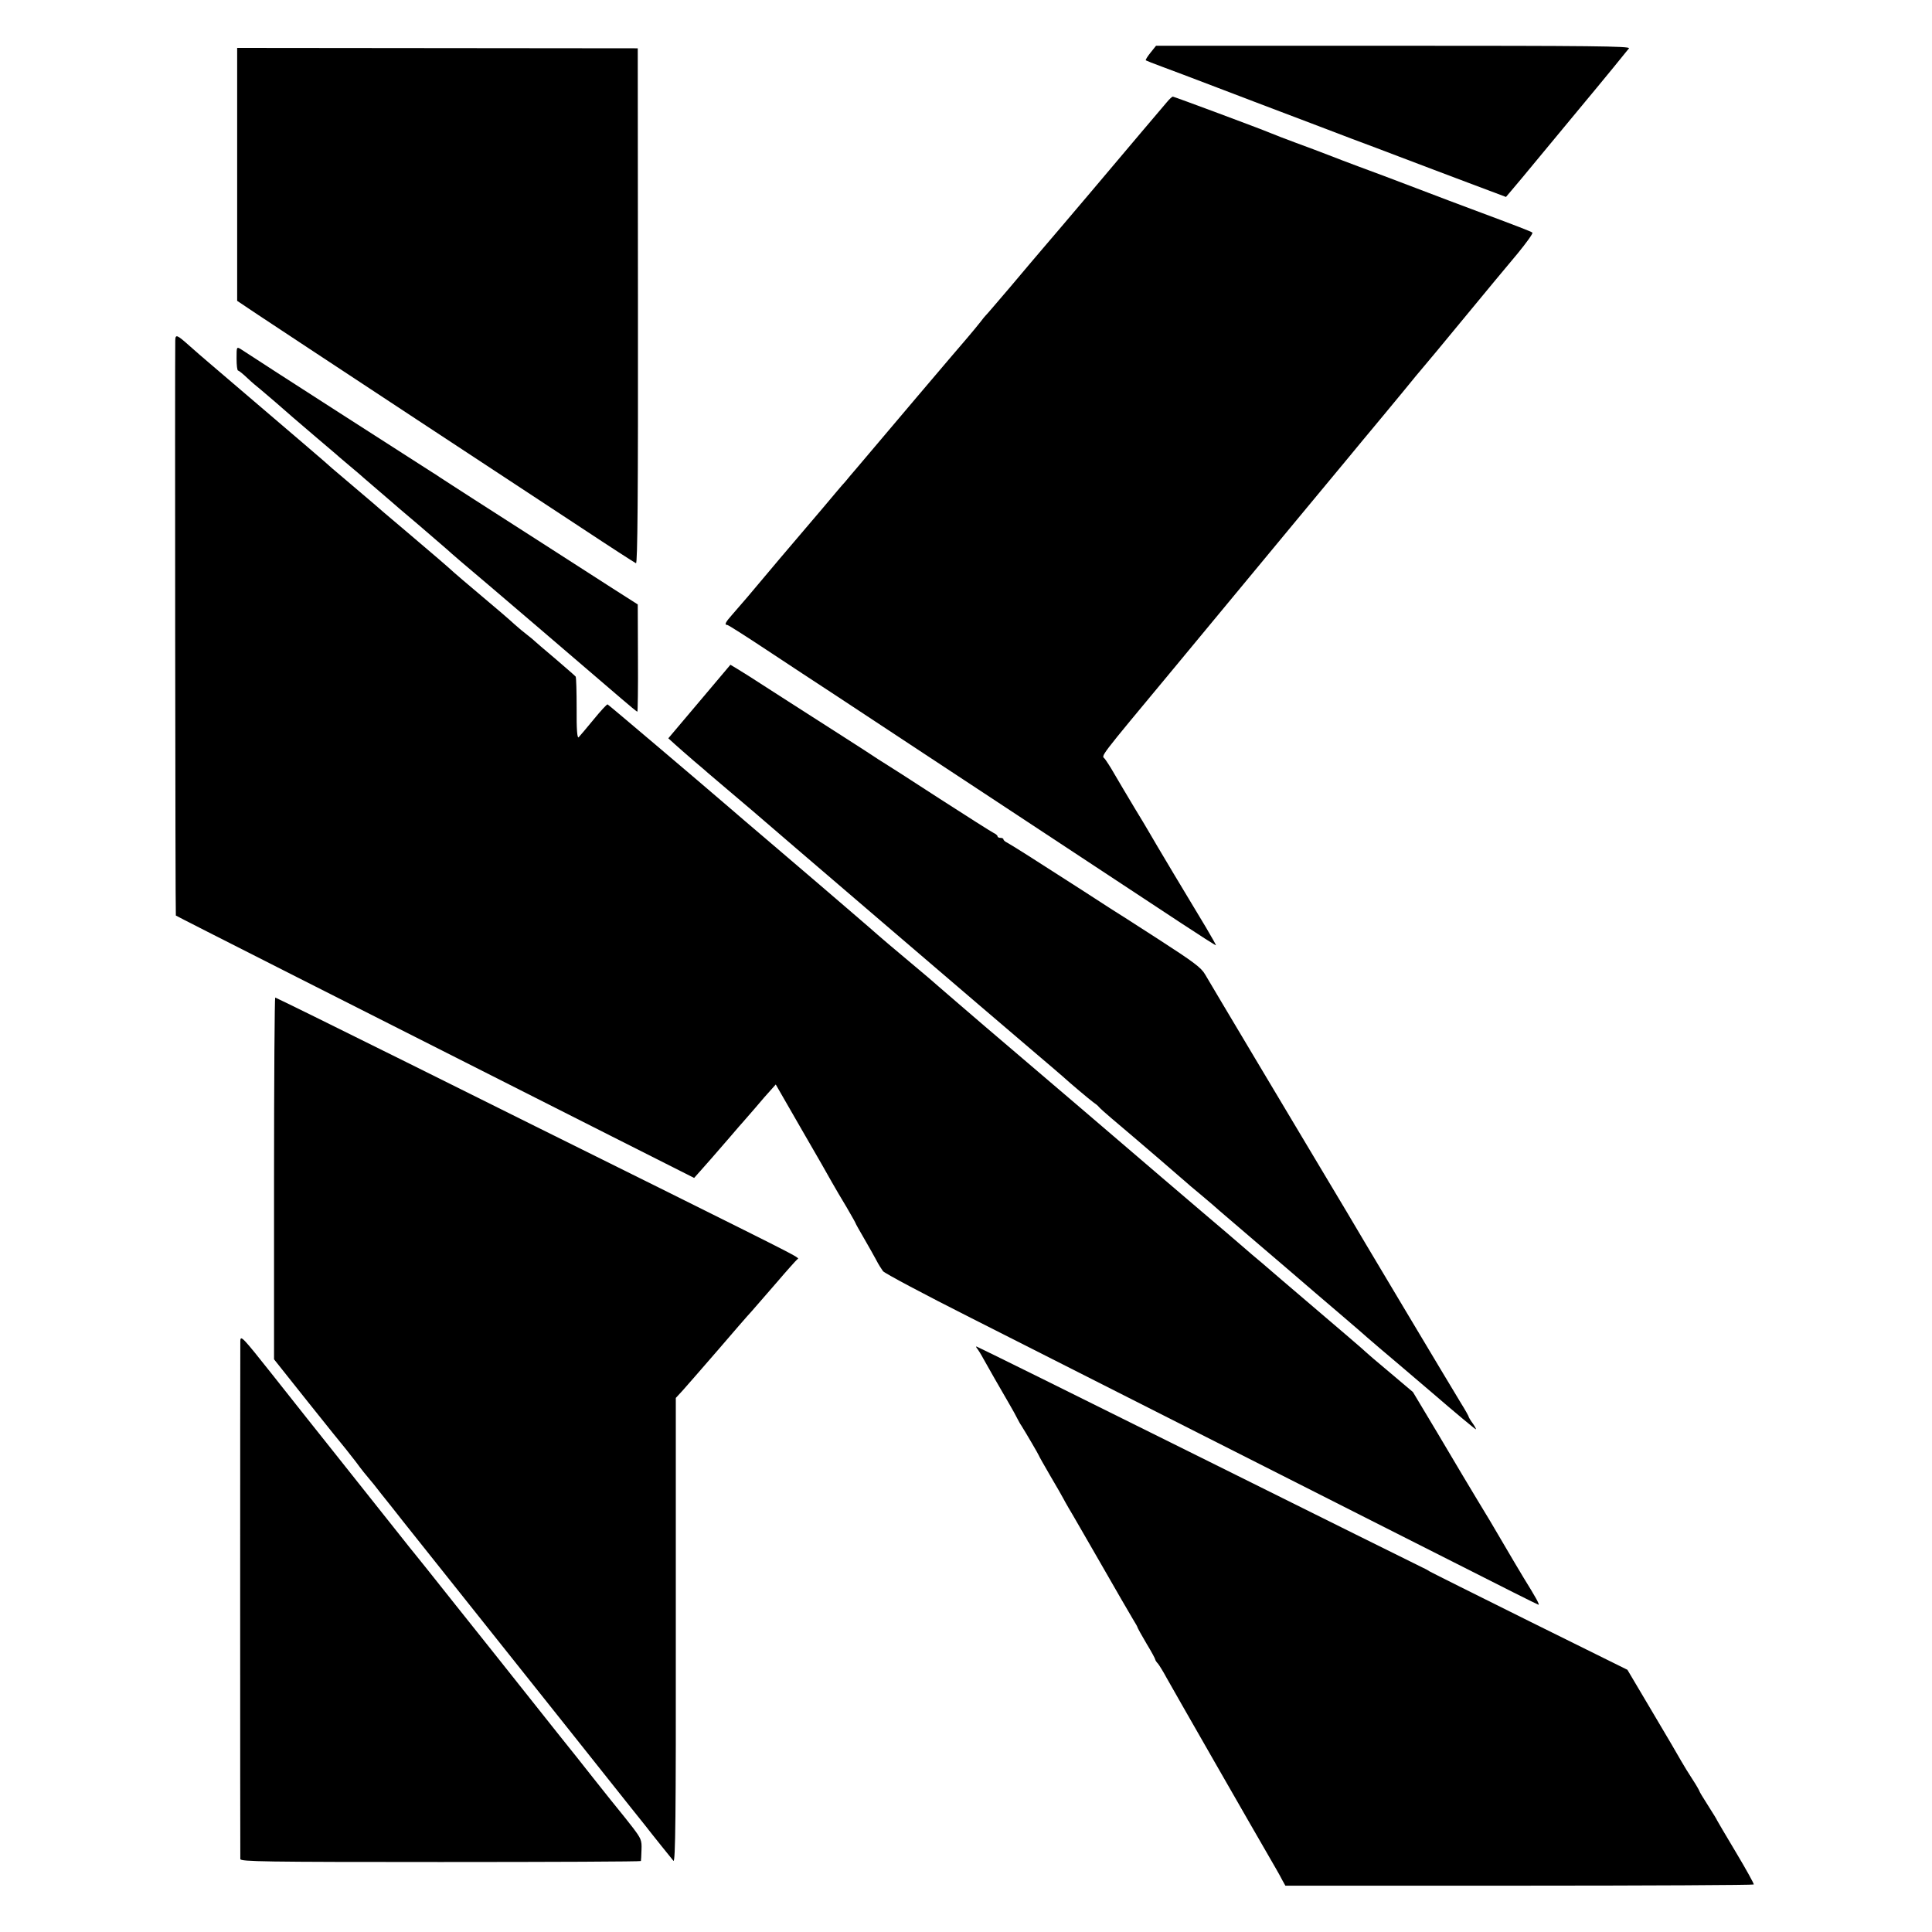 <?xml version="1.0" standalone="no"?>
<!DOCTYPE svg PUBLIC "-//W3C//DTD SVG 20010904//EN"
 "http://www.w3.org/TR/2001/REC-SVG-20010904/DTD/svg10.dtd">
<svg version="1.0" xmlns="http://www.w3.org/2000/svg"
 width="980pt" height="980pt" viewBox="0 0 980 980"
 preserveAspectRatio="xMidYMid meet">
<g transform="translate(0,980) scale(0.1,-0.1)"
fill="#000000" stroke="none">
<path d="M5836 9533 c-15 -19 -26 -36 -24 -39 3 -2 40 -17 84 -33 43 -16 158
-59 254 -96 96 -37 193 -74 215 -82 22 -8 153 -58 290 -110 138 -53 284 -108
325 -123 41 -16 172 -65 290 -110 118 -45 250 -94 292 -110 l77 -29 28 33 c15
18 39 46 53 63 14 17 140 169 280 338 140 168 258 313 263 320 6 11 -192 13
-1196 13 l-1203 0 -28 -35z"/>
<path d="M1203 8915 l0 -641 106 -71 c96 -64 330 -218 811 -535 175 -115 335
-220 830 -546 145 -96 269 -176 276 -179 8 -3 11 342 10 1304 l-1 1308 -1016
1 -1016 1 0 -642z"/>
<path d="M5919 9282 c-13 -15 -71 -84 -129 -152 -110 -131 -419 -496 -500
-590 -26 -30 -100 -118 -165 -195 -66 -77 -121 -142 -125 -145 -3 -3 -15 -17
-26 -32 -12 -15 -41 -51 -66 -80 -42 -48 -462 -543 -562 -662 -23 -26 -49 -58
-59 -70 -11 -11 -62 -72 -115 -135 -54 -63 -151 -178 -217 -255 -66 -78 -140
-166 -165 -196 -25 -29 -60 -69 -77 -89 -33 -37 -40 -51 -24 -51 5 0 96 -58
203 -129 108 -71 260 -172 339 -223 79 -52 250 -165 379 -250 129 -85 343
-226 475 -313 231 -152 533 -351 904 -596 97 -64 177 -115 179 -114 1 1 -22
42 -51 91 -79 130 -266 443 -289 484 -11 19 -43 73 -72 120 -61 102 -62 104
-105 177 -18 32 -40 65 -47 74 -17 19 -42 -13 351 460 472 570 853 1030 890
1074 18 22 94 114 170 205 75 91 151 182 168 204 18 21 37 44 42 50 6 6 96
115 200 241 105 127 227 275 273 329 45 55 79 102 75 106 -7 6 -69 30 -313
121 -41 15 -165 62 -275 104 -110 42 -240 91 -290 109 -49 18 -119 45 -155 59
-36 14 -110 42 -165 62 -55 20 -113 43 -130 50 -44 19 -490 185 -496 185 -3 0
-17 -12 -30 -28z"/>
<path d="M889 8073 c-2 -110 0 -2915 3 -2917 4 -4 897 -456 2201 -1115 l428
-216 32 36 c35 39 62 70 152 174 33 39 62 72 65 75 3 3 30 34 60 69 30 36 66
77 80 92 l25 28 130 -226 c72 -124 142 -246 156 -272 14 -25 47 -81 73 -124
25 -43 46 -80 46 -82 0 -2 19 -36 43 -77 23 -40 51 -89 62 -110 10 -20 26 -45
34 -56 9 -11 210 -118 446 -237 237 -120 597 -302 800 -405 204 -103 568 -288
810 -410 242 -122 625 -317 852 -431 226 -115 414 -209 417 -209 7 0 -16 41
-75 136 -23 38 -71 119 -106 179 -35 61 -95 161 -133 223 -38 63 -70 117 -72
120 -2 4 -59 100 -127 214 l-124 207 -116 98 c-64 53 -118 100 -121 103 -4 5
-86 76 -429 368 -30 26 -75 64 -100 86 -26 21 -71 60 -101 86 -30 26 -122 105
-205 175 -82 70 -175 149 -205 175 -89 77 -699 598 -899 768 -101 87 -204 175
-230 198 -25 22 -77 67 -116 99 -116 97 -190 160 -195 165 -3 3 -57 50 -120
104 -63 54 -140 120 -170 146 -30 26 -138 118 -240 205 -102 86 -201 172 -221
189 -165 142 -612 521 -617 523 -4 1 -36 -34 -72 -78 -36 -44 -70 -84 -75 -89
-7 -6 -11 40 -10 146 0 85 -2 158 -5 162 -3 4 -50 45 -105 92 -55 46 -102 87
-105 90 -3 3 -18 16 -35 29 -16 12 -46 37 -65 54 -19 18 -93 82 -165 142 -71
60 -135 114 -141 120 -38 35 -98 86 -244 210 -91 76 -167 142 -170 145 -3 3
-48 41 -100 85 -52 44 -100 85 -106 90 -30 28 -143 124 -623 534 -30 25 -74
64 -99 86 -65 58 -72 61 -73 28z"/>
<path d="M1200 7981 c0 -33 3 -61 8 -61 4 0 25 -17 47 -38 22 -21 52 -46 66
-57 22 -18 123 -105 168 -145 9 -8 59 -51 111 -95 52 -44 97 -82 100 -85 3 -3
34 -30 70 -60 36 -30 70 -59 76 -65 6 -5 35 -30 64 -55 29 -25 58 -50 64 -55
6 -6 74 -64 151 -129 77 -66 142 -122 145 -125 3 -3 32 -29 65 -57 90 -75 687
-586 817 -698 42 -36 78 -66 81 -66 2 0 4 122 3 272 l-1 272 -130 83 c-71 46
-229 147 -350 225 -121 78 -283 182 -360 231 -77 50 -151 97 -164 106 -13 9
-31 21 -40 26 -38 24 -878 563 -968 623 -23 14 -23 14 -23 -47z"/>
<path d="M3548 6242 l-158 -187 33 -30 c18 -16 62 -55 97 -85 36 -30 67 -57
70 -60 3 -3 48 -41 100 -85 52 -44 109 -92 125 -106 51 -45 1292 -1108 1435
-1229 74 -63 140 -119 146 -125 28 -26 129 -111 148 -125 12 -8 26 -19 31 -26
6 -7 33 -31 60 -54 133 -112 379 -324 385 -330 3 -3 32 -28 65 -55 33 -28 62
-52 65 -55 3 -3 52 -46 110 -95 123 -106 122 -104 270 -231 149 -128 145 -125
280 -240 63 -54 120 -103 126 -109 6 -5 35 -30 64 -55 30 -25 150 -127 267
-227 117 -101 216 -183 219 -183 3 0 -4 13 -15 29 -12 16 -21 32 -21 34 0 3
-17 34 -39 69 -40 65 -546 912 -584 978 -12 20 -60 101 -107 179 -47 78 -92
154 -101 169 -9 15 -121 203 -249 417 -128 215 -244 409 -257 432 -20 35 -58
63 -239 180 -118 76 -225 145 -239 153 -13 8 -76 49 -139 90 -64 41 -134 86
-156 100 -22 14 -78 50 -125 80 -47 30 -94 59 -105 65 -11 5 -20 13 -20 17 0
5 -7 8 -15 8 -8 0 -15 3 -15 8 0 4 -9 12 -20 17 -12 6 -135 84 -276 175 -140
91 -263 170 -272 175 -10 6 -56 35 -102 66 -47 30 -155 100 -240 154 -85 54
-204 131 -265 170 -60 39 -126 81 -145 92 l-35 21 -157 -186z"/>
<path d="M1390 3823 l0 -918 171 -215 c94 -118 181 -226 193 -240 11 -14 34
-43 51 -65 30 -41 52 -68 70 -89 6 -6 33 -40 60 -75 28 -34 77 -97 111 -140
68 -85 435 -546 829 -1041 142 -179 287 -361 322 -405 35 -44 70 -87 76 -95
37 -48 133 -167 143 -179 10 -11 13 227 12 1167 l0 1181 35 38 c19 21 98 112
177 203 78 91 156 181 174 200 17 19 74 85 126 145 52 61 99 113 104 117 13 9
43 -7 -684 355 -349 173 -933 463 -1296 644 -364 181 -665 329 -668 329 -3 0
-6 -413 -6 -917z"/>
<path d="M1219 2998 c-1 -45 -1 -2609 0 -2628 1 -13 121 -15 1016 -15 558 0
1016 2 1016 5 1 3 2 29 3 57 2 49 -2 57 -46 115 -27 35 -57 72 -66 83 -9 11
-69 85 -132 165 -63 80 -120 152 -127 160 -7 8 -89 112 -183 230 -202 254
-152 192 -390 490 -107 135 -199 250 -205 257 -5 6 -40 49 -76 95 -60 76 -328
413 -356 448 -49 61 -163 205 -296 373 -146 184 -157 196 -158 165z"/>
<path d="M4958 2958 c5 -7 19 -29 29 -48 23 -41 84 -149 131 -229 18 -31 37
-65 42 -76 6 -11 14 -27 20 -35 21 -33 90 -151 90 -154 0 -2 26 -48 58 -103
32 -54 61 -105 65 -113 4 -8 17 -31 28 -50 12 -19 84 -145 162 -280 77 -135
151 -262 163 -282 13 -21 24 -40 24 -43 0 -2 20 -39 45 -81 25 -41 45 -78 45
-82 0 -3 6 -13 14 -21 7 -9 27 -41 43 -71 23 -42 441 -772 556 -970 11 -19 26
-46 33 -60 l14 -25 1186 0 c652 0 1187 3 1190 6 2 3 -39 77 -91 164 -52 87
-95 160 -95 161 0 2 -20 35 -45 74 -25 39 -45 72 -45 75 0 2 -15 29 -34 58
-19 29 -45 71 -58 94 -12 22 -79 136 -148 252 l-125 211 -495 245 c-272 135
-502 250 -510 255 -8 6 -24 14 -35 19 -11 5 -523 259 -1138 565 -615 306
-1121 556 -1124 556 -3 0 -1 -6 5 -12z"/>
</g>
</svg>
